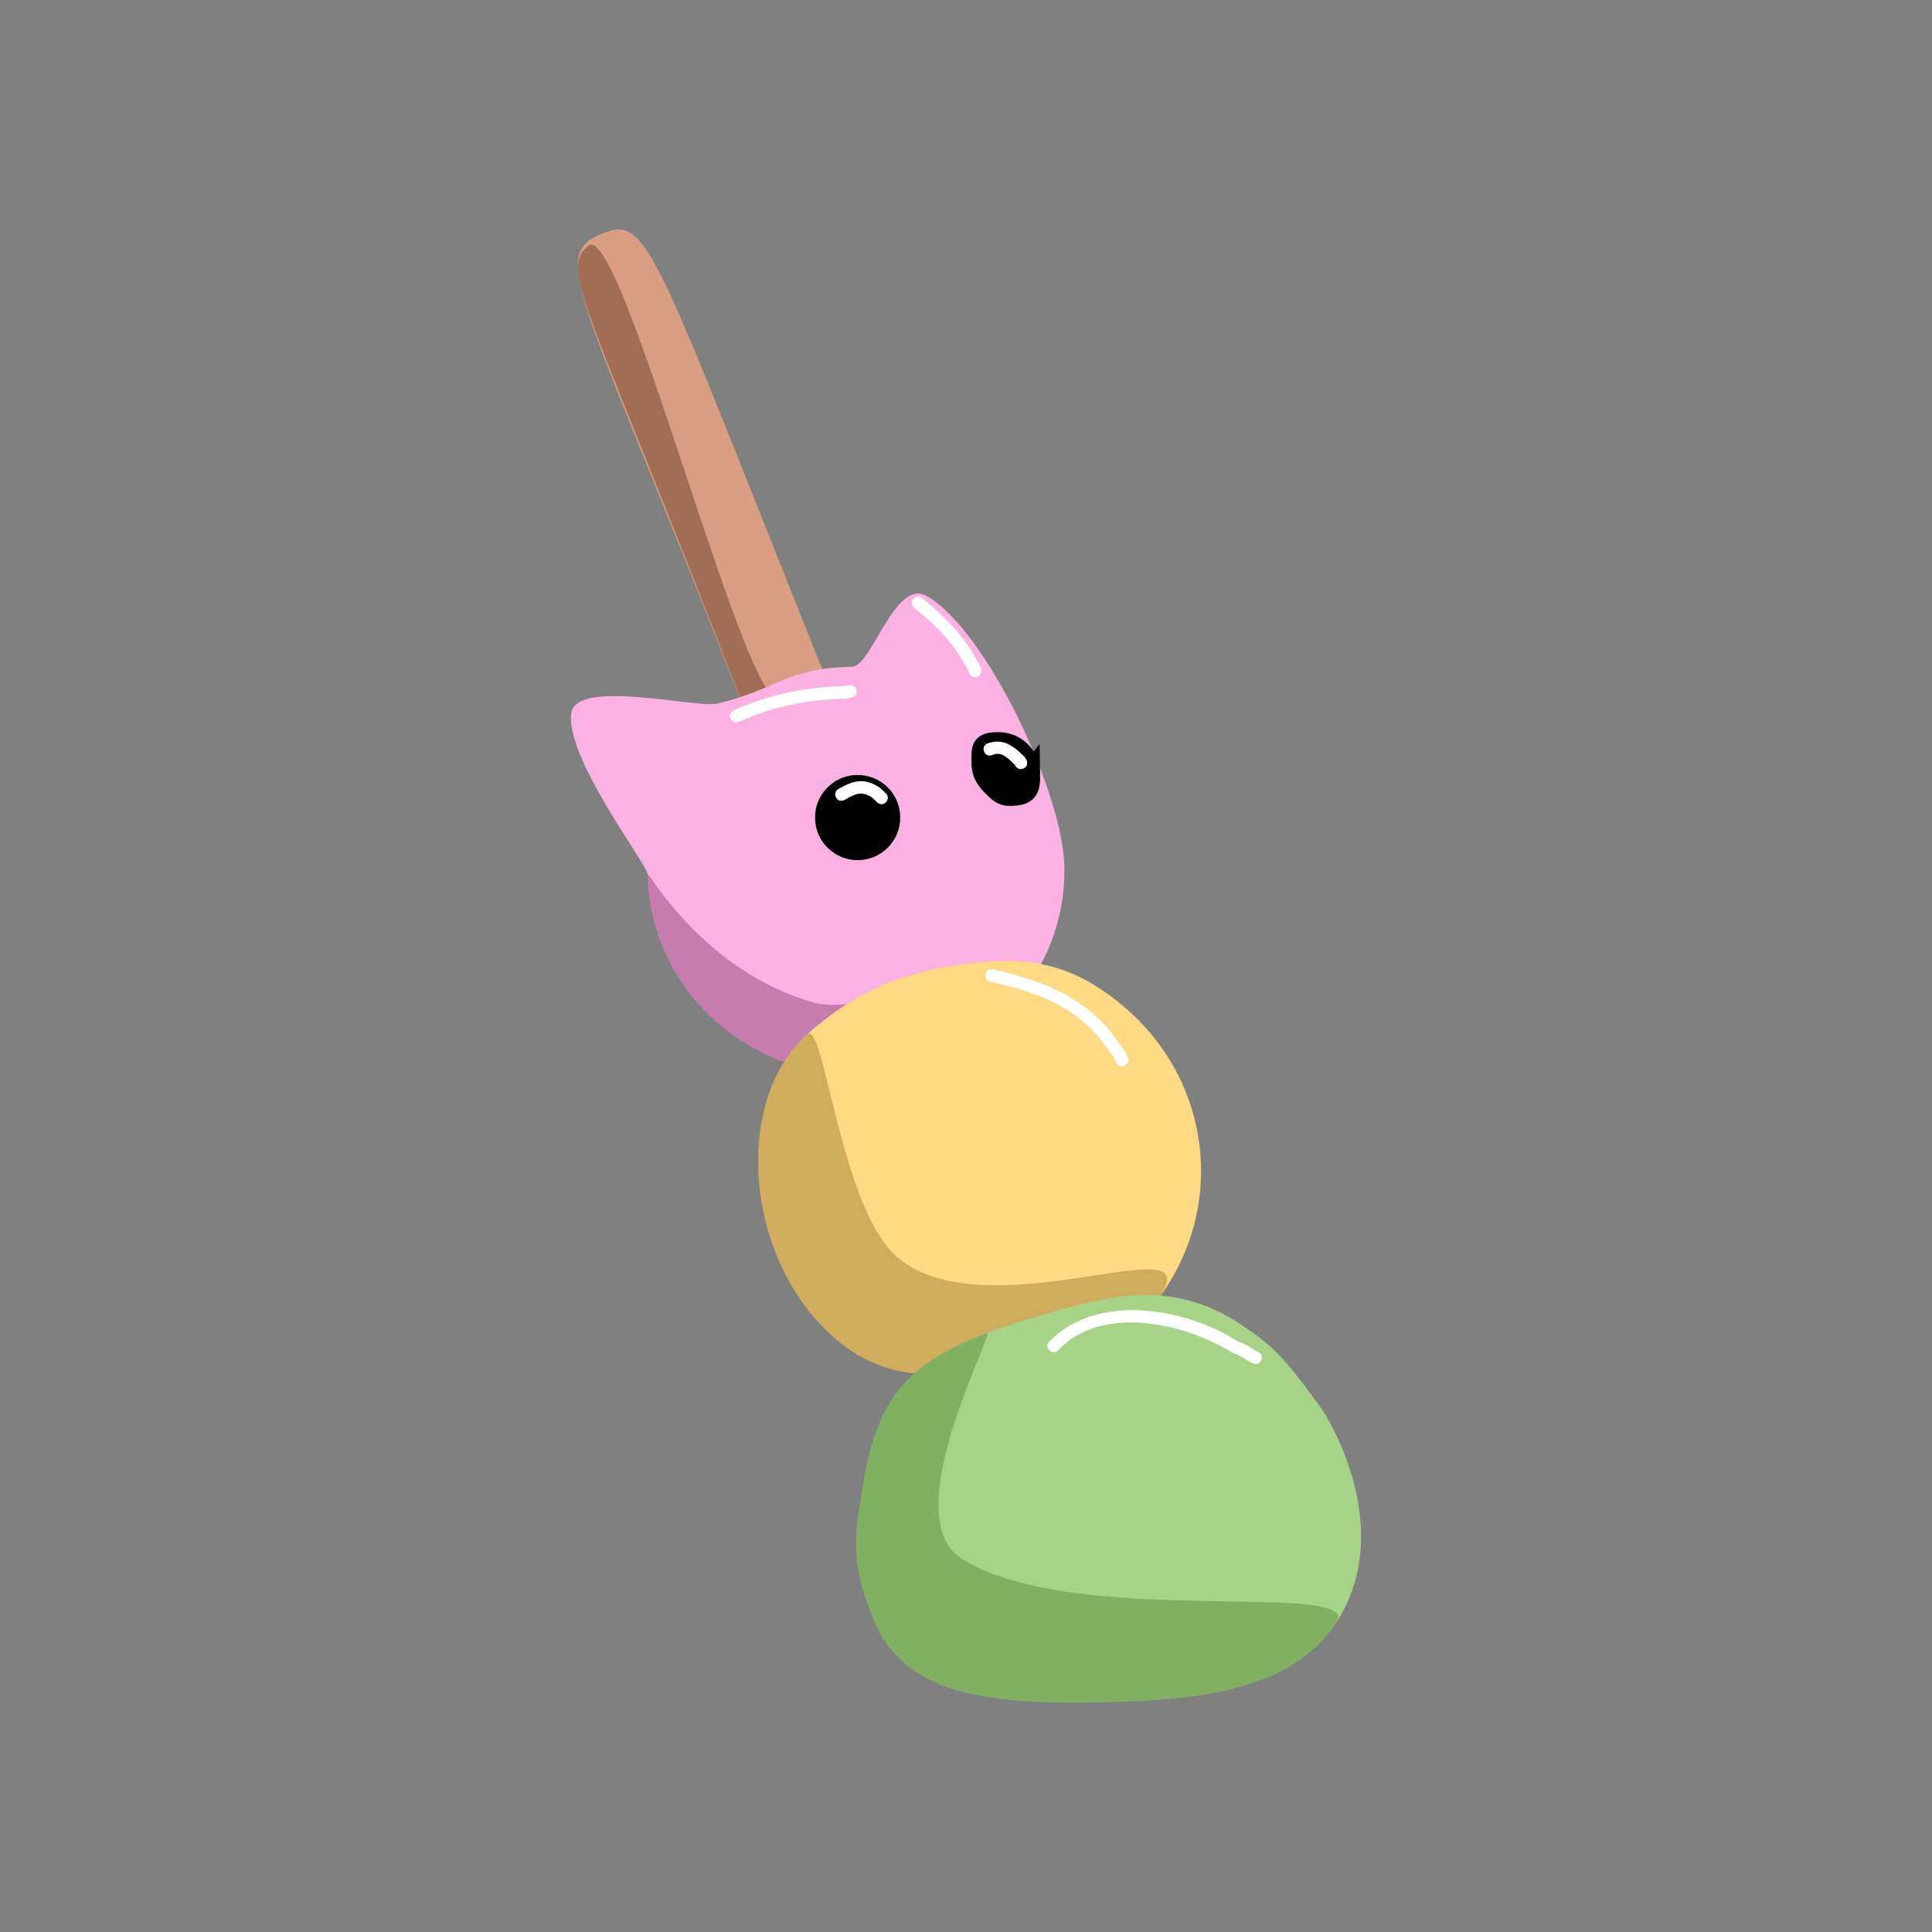 <svg viewBox="0,0,138.777,138.777" height="138.777" width="138.777" xmlns:xlink="http://www.w3.org/1999/xlink" xmlns="http://www.w3.org/2000/svg" version="1.1"><rect x="0" y="0" width="138.777" height="138.777" fill="#808080" stroke="none"/><g transform="translate(-230.612,-80.612)"><g style="mix-blend-mode: normal" stroke-dashoffset="0" stroke-dasharray="" stroke-miterlimit="10" stroke-linejoin="miter" stroke-linecap="butt" fill-rule="nonzero" data-paper-data="{&quot;isPaintingLayer&quot;:true}"><path stroke-width="0" stroke="#000000" fill="#d99e82" data-paper-data="{&quot;index&quot;:null}" d="M273.84,97.407c3.833,-1.601 3.638,1.498 22.062,46.681c10.489,26.446 18.807,48.12 15.923,49.088c-4.203,1.717 -11.573,-20.235 -22.062,-46.681c-16.117,-43.239 -20.493,-47.331 -15.923,-49.088z"></path><path stroke-width="0" stroke="#000000" fill="#49200d" fill-opacity="0.388" data-paper-data="{&quot;index&quot;:null}" d="M272.95,98.218c2.1,-0.877 8.355,22.65 12,30.516c3.01,6.495 2.619,-5.081 10.952,15.355c10.489,26.446 18.807,48.12 15.923,49.088c-4.203,1.717 -11.573,-20.235 -22.062,-46.681c-16.117,-43.239 -19.454,-46.331 -16.813,-48.277z"></path><path stroke-width="0" stroke="#000000" fill="#fcb1e3" data-paper-data="{&quot;index&quot;:null}" d="M292.388,157.772c-8.264,0.161 -15.092,-6.26 -15.249,-14.341c-0.014,-0.71 -5.87,-8.262 -5.5,-11.565c0.317,-2.505 8.631,-0.44 10.414,-0.699c4.376,-0.991 4.882,-2.565 9.765,-2.66c1.427,-0.028 3.073,-6.42 5.393,-5.069c4.291,2.5 9.754,14.164 9.856,19.41c0.157,8.082 -6.415,14.763 -14.679,14.924z"></path><path stroke-width="0" stroke="#000000" fill="#5d1043" fill-opacity="0.329" data-paper-data="{&quot;index&quot;:null}" d="M292.388,157.772c-8.264,0.161 -15.092,-6.26 -15.249,-14.341c-0.007,-0.359 3.936,6.972 11.97,9.205c3.801,1.057 14.097,-3.632 15.005,-2.299c0.88,1.29 -9.765,7.397 -11.726,7.435z"></path><path stroke-width="0" stroke="#000000" fill="#ffd983" data-paper-data="{&quot;index&quot;:null}" d="M313.363,174.489c-3.522,2.552 -7.282,4.066 -11.266,4.525c-4.106,0.474 -7.634,0.837 -11.11,-1.942c-6.847,-5.476 -7.88,-17.218 -2.414,-22.153c1.285,-1.16 2.911,-2.276 4.041,-2.86c1.582,-0.819 1.718,-0.938 5.133,-1.863c5.447,-0.955 8.959,-0.996 13.207,2.401c6.847,5.476 7.922,15.134 2.409,21.893z"></path><path stroke-width="0" stroke="#000000" fill="#6b4f0d" fill-opacity="0.314" data-paper-data="{&quot;index&quot;:null}" d="M313.363,174.489c-3.522,2.552 -7.282,4.066 -11.266,4.525c-4.106,0.474 -7.634,0.837 -11.11,-1.942c-6.847,-5.476 -7.88,-17.218 -2.414,-22.153c1.285,-1.16 2.377,12.717 6.624,16.114c6.847,5.476 23.678,-3.303 18.165,3.456z"></path><path stroke-width="0" stroke="#000000" fill="#a6d388" data-paper-data="{&quot;index&quot;:null}" d="M293.769,197.805c-2.415,-5.093 -1.67,-7.335 -1.004,-11.432c1.107,-5.691 3.383,-7.943 8.709,-9.995c1.997,-0.77 6.957,-2.29 9.761,-2.661c3.27,-0.383 6.142,0.406 8.54,2.053c2.153,1.479 2.785,1.919 5.845,6.133c2.449,4.002 4.26,10.258 0.975,15.268c-3.162,4.823 -9.86,5.576 -16.693,5.709c-7.53,0.147 -13.61,-0.304 -16.133,-5.074z"></path><path stroke-width="1.5" stroke="#000000" fill="#000000" data-paper-data="{&quot;index&quot;:null}" d="M292.261,141.648c-1.276,0.025 -2.33,-0.989 -2.355,-2.265c-0.025,-1.276 0.989,-2.33 2.265,-2.355c1.276,-0.025 2.33,0.989 2.355,2.265c0.025,1.276 -0.989,2.33 -2.265,2.355z"></path><path stroke-width="0" stroke="#000000" fill="#000000" data-paper-data="{&quot;index&quot;:null}" d="M302.957,135.344z"></path><path stroke-width="1.5" stroke="#000000" fill="#000000" data-paper-data="{&quot;index&quot;:null}" d="M304.58,136.15c0.024,1.239 -0.17,1.578 -1.409,1.602c-0.619,0.012 -0.852,-0.302 -1.266,-0.7c-0.414,-0.398 -0.742,-0.886 -0.754,-1.505c-0.024,-1.239 -0.098,-1.572 1.141,-1.596c1.239,-0.024 2.263,0.961 2.287,2.2z"></path><path stroke-width="0" stroke="#000000" fill="#3a6b19" fill-opacity="0.329" data-paper-data="{&quot;index&quot;:null}" d="M293.769,197.805c-2.415,-5.093 -1.67,-7.335 -1.004,-11.432c1.107,-5.691 3.383,-7.943 8.709,-9.995c0.755,-0.291 -6.619,13.073 -1.81,16.173c7.913,5.101 28.974,1.503 26.931,4.62c-3.162,4.823 -9.86,5.576 -16.693,5.709c-7.53,0.147 -13.61,-0.304 -16.133,-5.074z"></path><path stroke-width="0.5" stroke="none" fill="#ffffff" d="M294.25,138.231c-0.313,0.326 -0.639,0.012 -0.639,0.012l-0.336,-0.326c-0.753,-0.526 -1.232,-0.294 -1.987,0.149c0,0 -0.391,0.227 -0.618,-0.164c-0.227,-0.391 0.164,-0.618 0.164,-0.618c1.11,-0.641 1.907,-0.816 3.012,-0.068l0.392,0.375c0,0 0.326,0.313 0.012,0.639z"></path><path stroke-width="0.5" stroke="none" fill="#ffffff" d="M304.151,135.8c-0.4,0.21 -0.61,-0.19 -0.61,-0.19l0.025,-0.002c-0.468,-0.45 -1.005,-1.092 -1.68,-0.757c0,0 -0.42,0.167 -0.587,-0.253c-0.167,-0.42 0.253,-0.587 0.253,-0.587c1.132,-0.394 1.842,0.177 2.641,0.946l0.149,0.234c0,0 0.21,0.4 -0.19,0.61z"></path><path stroke-width="0.5" stroke="none" fill="#ffffff" d="M292.132,130.181c0.097,0.441 -0.344,0.539 -0.344,0.539l-0.385,0.076c-2.712,0.053 -5.287,0.563 -7.711,1.662c0,0 -0.412,0.186 -0.598,-0.226c-0.186,-0.412 0.226,-0.598 0.226,-0.598c2.54,-1.143 5.235,-1.687 8.066,-1.742l0.208,-0.055c0,0 0.441,-0.097 0.539,0.344z"></path><path stroke-width="0.5" stroke="none" fill="#ffffff" d="M300.806,129.219c-0.426,0.151 -0.577,-0.275 -0.577,-0.275l-0.037,-0.119c-1.014,-1.934 -2.224,-3.207 -3.905,-4.544c0,0 -0.353,-0.283 -0.07,-0.635c0.283,-0.353 0.635,-0.07 0.635,-0.07c1.769,1.429 3.064,2.78 4.14,4.829l0.089,0.236c0,0 0.151,0.426 -0.275,0.577z"></path><path stroke-width="0.5" stroke="none" fill="#ffffff" d="M311.358,157.185c-0.426,0.151 -0.577,-0.275 -0.577,-0.275l-0.037,-0.119c-0.293,-0.567 -0.742,-0.984 -1.069,-1.532c-2.218,-2.557 -4.718,-3.403 -7.919,-4.132c0,0 -0.441,-0.101 -0.34,-0.542c0.101,-0.441 0.542,-0.34 0.542,-0.34c3.422,0.791 6.081,1.75 8.449,4.483c0.35,0.585 0.815,1.036 1.137,1.642l0.089,0.236c0,0 0.151,0.426 -0.275,0.577z"></path><path stroke-width="0.5" stroke="none" fill="#ffffff" d="M321.203,178.328c-0.194,0.408 -0.602,0.214 -0.602,0.214l-0.305,-0.152c-0.348,-0.247 -0.728,-0.466 -1.135,-0.593c-3.296,-2.082 -9.358,-3.575 -12.529,-0.2c0,0 -0.313,0.326 -0.639,0.012c-0.326,-0.313 -0.012,-0.639 -0.012,-0.639c3.49,-3.562 9.9,-2.367 13.562,0.007c0.457,0.144 0.877,0.399 1.272,0.671l0.176,0.077c0,0 0.408,0.194 0.214,0.602z"></path><path stroke-width="none" stroke="none" fill="none" d="M230.612,219.388v-138.777h138.777v138.777z"></path></g></g></svg><!--rotationCenter:69.38834391229082:69.38834391229075-->